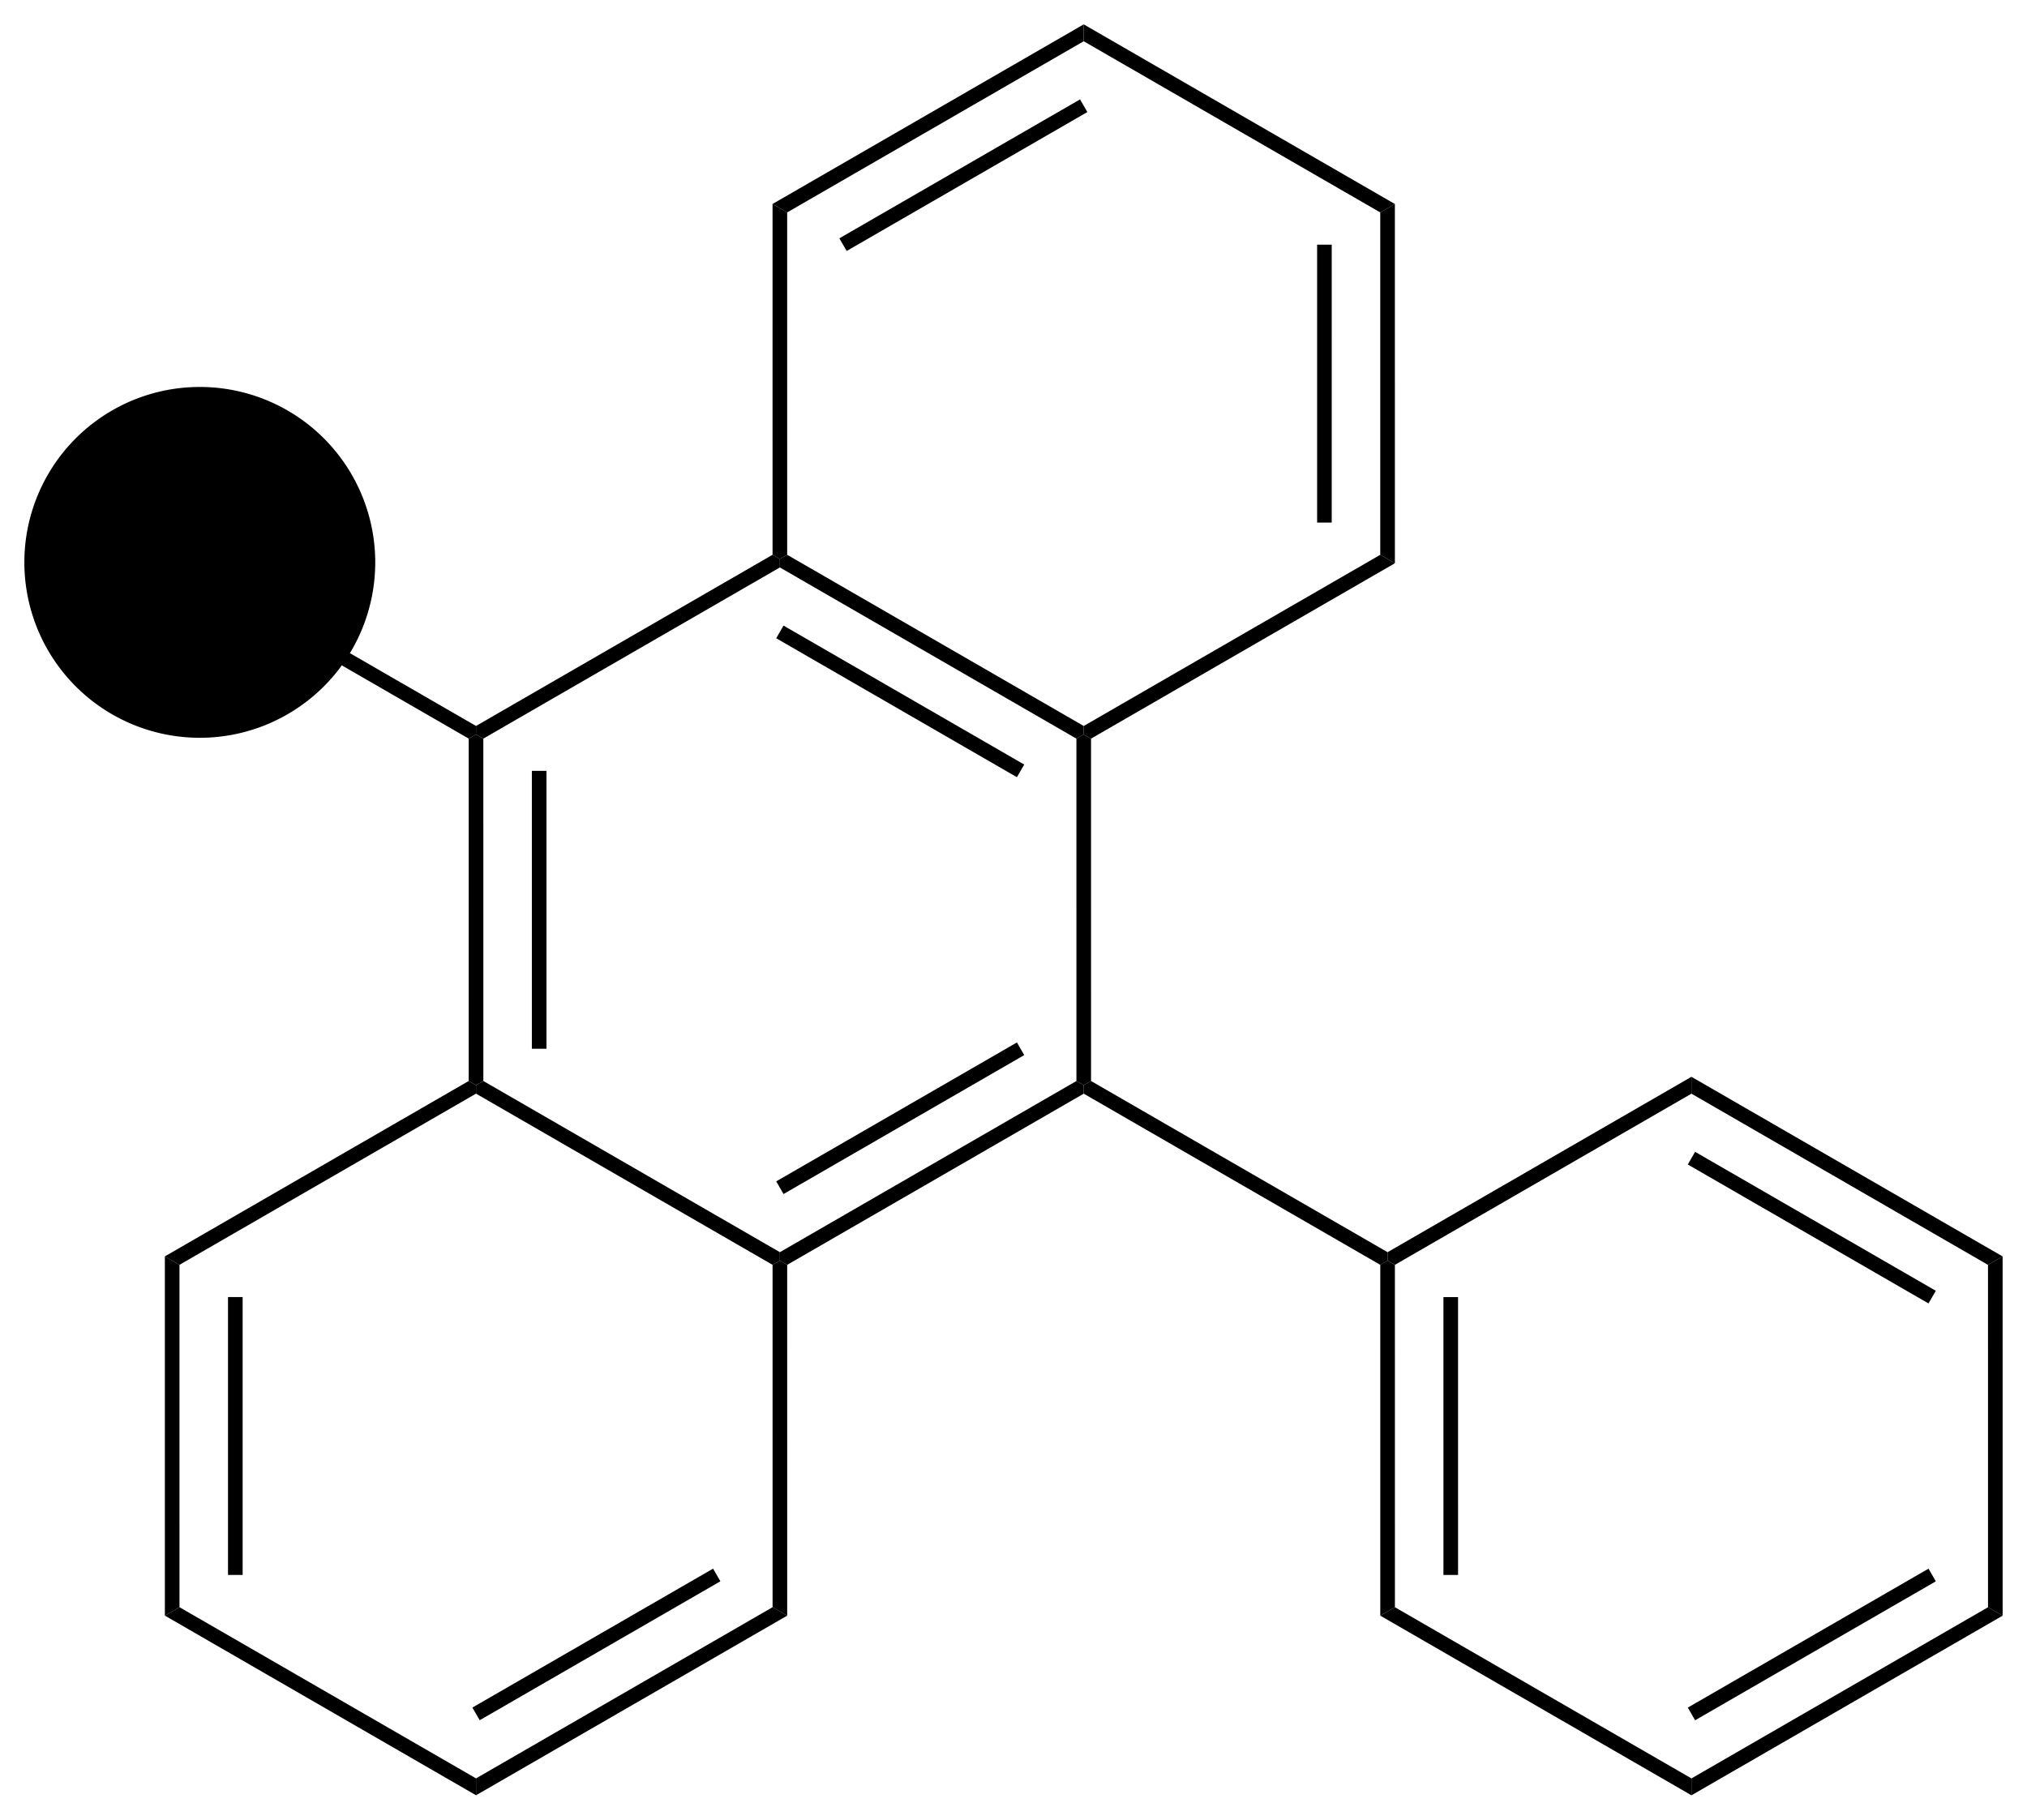 <svg xmlns="http://www.w3.org/2000/svg" xmlns:xlink="http://www.w3.org/1999/xlink" viewBox="0 0 166.38 149.381" style="background-color: #ffffff00" version="1.1">
<g transform="matrix(1 0 0 1 -3.5 -2.983)">
<path stroke="none" transform="matrix(0.1 0 0 0.1 -440.65 -384.8)" d="M 4832.22,4473.79 L 4832.22,4480.72 L 4826.22,4484.18 L 4579.8,4341.92 L 4585.8,4331.52 L 4832.22,4473.79 Z "/>
<path stroke="none" transform="matrix(0.1 0 0 0.1 -440.65 -384.8)" d="M 5075.63,4333.27 L 5081.63,4336.73 L 5081.63,4343.66 L 4838.22,4484.18 L 4832.22,4480.72 L 4832.22,4473.79 L 5075.63,4333.27 Z "/>
<path stroke="none" transform="matrix(0.1 0 0 0.1 -440.65 -384.8)" d="M 5075.62,4045.28 L 5087.62,4052.21 L 5087.63,4333.27 L 5081.63,4336.73 L 5075.63,4333.27 L 5075.62,4045.28 Z "/>
<path stroke="none" transform="matrix(0.1 0 0 0.1 -440.65 -384.8)" d="M 5331.03,3897.83 L 5331.03,3911.69 L 5087.62,4052.21 L 5075.62,4045.28 L 5331.03,3897.83 Z "/>
<path stroke="none" transform="matrix(0.1 0 0 0.1 -440.65 -384.8)" d="M 5328.03,3959.42 L 5334.03,3969.81 L 5136.46,4083.87 L 5130.46,4073.48 L 5328.03,3959.42 Z "/>
<path stroke="none" transform="matrix(0.1 0 0 0.1 -440.65 -384.8)" d="M 5586.44,4045.3 L 5574.44,4052.22 L 5331.03,3911.69 L 5331.03,3897.83 L 5586.44,4045.3 Z "/>
<path stroke="none" transform="matrix(0.1 0 0 0.1 -440.65 -384.8)" d="M 5586.45,4340.21 L 5574.45,4333.28 L 5574.44,4052.22 L 5586.44,4045.3 L 5586.45,4340.21 Z "/>
<path stroke="none" transform="matrix(0.1 0 0 0.1 -440.65 -384.8)" d="M 5534.61,4306.82 L 5522.61,4306.82 L 5522.61,4078.69 L 5534.6,4078.69 L 5534.61,4306.82 Z "/>
<path stroke="none" transform="matrix(0.1 0 0 0.1 -440.65 -384.8)" d="M 5337.04,4484.2 L 5331.04,4480.73 L 5331.04,4473.81 L 5574.45,4333.28 L 5586.45,4340.21 L 5337.04,4484.2 Z "/>
<path stroke="none" transform="matrix(0.1 0 0 0.1 -440.65 -384.8)" d="M 5331.04,4473.81 L 5331.04,4480.73 L 5325.04,4484.2 L 5081.63,4343.66 L 5081.63,4336.73 L 5087.63,4333.27 L 5331.04,4473.81 Z "/>
<path stroke="none" transform="matrix(0.1 0 0 0.1 -440.65 -384.8)" d="M 5282.2,4505.47 L 5276.2,4515.86 L 5078.63,4401.79 L 5084.63,4391.4 L 5282.2,4505.47 Z "/>
<path stroke="none" transform="matrix(0.1 0 0 0.1 -440.65 -384.8)" d="M 5337.05,4765.26 L 5331.05,4768.72 L 5325.05,4765.26 L 5325.04,4484.2 L 5331.04,4480.73 L 5337.04,4484.2 L 5337.05,4765.26 Z "/>
<path stroke="none" transform="matrix(0.1 0 0 0.1 -440.65 -384.8)" d="M 5580.46,4905.79 L 5580.46,4912.72 L 5574.46,4916.18 L 5331.05,4775.65 L 5331.05,4768.72 L 5337.05,4765.26 L 5580.46,4905.79 Z "/>
<path stroke="none" transform="matrix(0.1 0 0 0.1 -440.65 -384.8)" d="M 5829.87,4761.81 L 5829.87,4775.66 L 5586.46,4916.18 L 5580.46,4912.72 L 5580.46,4905.79 L 5829.87,4761.81 Z "/>
<path stroke="none" transform="matrix(0.1 0 0 0.1 -440.65 -384.8)" d="M 6085.29,4909.27 L 6073.29,4916.2 L 5829.87,4775.66 L 5829.87,4761.81 L 6085.29,4909.27 Z "/>
<path stroke="none" transform="matrix(0.1 0 0 0.1 -440.65 -384.8)" d="M 6030.45,4937.47 L 6024.45,4947.86 L 5826.87,4833.79 L 5832.87,4823.4 L 6030.45,4937.47 Z "/>
<path stroke="none" transform="matrix(0.1 0 0 0.1 -440.65 -384.8)" d="M 6085.3,5204.18 L 6073.3,5197.26 L 6073.29,4916.2 L 6085.29,4909.27 L 6085.3,5204.18 Z "/>
<path stroke="none" transform="matrix(0.1 0 0 0.1 -440.65 -384.8)" d="M 5829.89,5351.64 L 5829.89,5337.78 L 6073.3,5197.26 L 6085.3,5204.18 L 5829.89,5351.64 Z "/>
<path stroke="none" transform="matrix(0.1 0 0 0.1 -440.65 -384.8)" d="M 5832.89,5290.05 L 5826.89,5279.65 L 6024.46,5165.6 L 6030.46,5175.99 L 5832.89,5290.05 Z "/>
<path stroke="none" transform="matrix(0.1 0 0 0.1 -440.65 -384.8)" d="M 5574.47,5204.17 L 5586.47,5197.24 L 5829.89,5337.78 L 5829.89,5351.64 L 5574.47,5204.17 Z "/>
<path stroke="none" transform="matrix(0.1 0 0 0.1 -440.65 -384.8)" d="M 5586.47,5197.24 L 5574.47,5204.17 L 5574.46,4916.18 L 5580.46,4912.72 L 5586.46,4916.18 L 5586.47,5197.24 Z "/>
<path stroke="none" transform="matrix(0.1 0 0 0.1 -440.65 -384.8)" d="M 5638.31,5170.78 L 5626.31,5170.78 L 5626.3,4942.65 L 5638.3,4942.65 L 5638.31,5170.78 Z "/>
<path stroke="none" transform="matrix(0.1 0 0 0.1 -440.65 -384.8)" d="M 5087.64,4916.17 L 5081.64,4912.71 L 5081.64,4905.78 L 5325.05,4765.26 L 5331.05,4768.72 L 5331.05,4775.65 L 5087.64,4916.17 Z "/>
<path stroke="none" transform="matrix(0.1 0 0 0.1 -440.65 -384.8)" d="M 5084.64,4858.05 L 5078.64,4847.65 L 5276.21,4733.6 L 5282.21,4743.99 L 5084.64,4858.05 Z "/>
<path stroke="none" transform="matrix(0.1 0 0 0.1 -440.65 -384.8)" d="M 5087.65,5204.16 L 5075.65,5197.23 L 5075.64,4916.17 L 5081.64,4912.71 L 5087.64,4916.17 L 5087.65,5204.16 Z "/>
<path stroke="none" transform="matrix(0.1 0 0 0.1 -440.65 -384.8)" d="M 4832.24,5351.61 L 4832.24,5337.75 L 5075.65,5197.23 L 5087.65,5204.16 L 4832.24,5351.61 Z "/>
<path stroke="none" transform="matrix(0.1 0 0 0.1 -440.65 -384.8)" d="M 4835.24,5290.02 L 4829.24,5279.63 L 5026.81,5165.57 L 5032.81,5175.96 L 4835.24,5290.02 Z "/>
<path stroke="none" transform="matrix(0.1 0 0 0.1 -440.65 -384.8)" d="M 4576.83,5204.14 L 4588.83,5197.22 L 4832.24,5337.75 L 4832.24,5351.61 L 4576.83,5204.14 Z "/>
<path stroke="none" transform="matrix(0.1 0 0 0.1 -440.65 -384.8)" d="M 4576.82,4909.23 L 4588.82,4916.16 L 4588.83,5197.22 L 4576.83,5204.14 L 4576.82,4909.23 Z "/>
<path stroke="none" transform="matrix(0.1 0 0 0.1 -440.65 -384.8)" d="M 4628.66,4942.62 L 4640.66,4942.62 L 4640.66,5170.75 L 4628.66,5170.75 L 4628.66,4942.62 Z "/>
<path stroke="none" transform="matrix(0.1 0 0 0.1 -440.65 -384.8)" d="M 4826.23,4765.24 L 4832.23,4768.71 L 4832.23,4775.63 L 4588.82,4916.16 L 4576.82,4909.23 L 4826.23,4765.24 Z "/>
<path stroke="none" transform="matrix(0.1 0 0 0.1 -440.65 -384.8)" d="M 4838.23,4765.24 L 4832.23,4768.71 L 4826.23,4765.24 L 4826.22,4484.18 L 4832.22,4480.72 L 4838.22,4484.18 L 4838.23,4765.24 Z "/>
<path stroke="none" transform="matrix(0.1 0 0 0.1 -440.65 -384.8)" d="M 4890.06,4738.78 L 4878.06,4738.78 L 4878.06,4510.65 L 4890.06,4510.65 L 4890.06,4738.78 Z "/>
<path stroke="none" transform="matrix(0.1 0 0 0.1 -440.65 -384.8)" d="M 4832.23,4775.63 L 4832.23,4768.71 L 4838.23,4765.24 L 5081.64,4905.78 L 5081.64,4912.71 L 5075.64,4916.17 L 4832.23,4775.63 Z "/>
<path stroke="none" transform="matrix(0.1 0 0 0.1 -440.65 -384.8)" d="M 4461.5,4339.5 A 144,144 0 1 0 4749.5,4339.5A 144,144 0 1 0 4461.5,4339.5Z " class="connection_in" stroke-width="18px"/>
</g>
</svg>